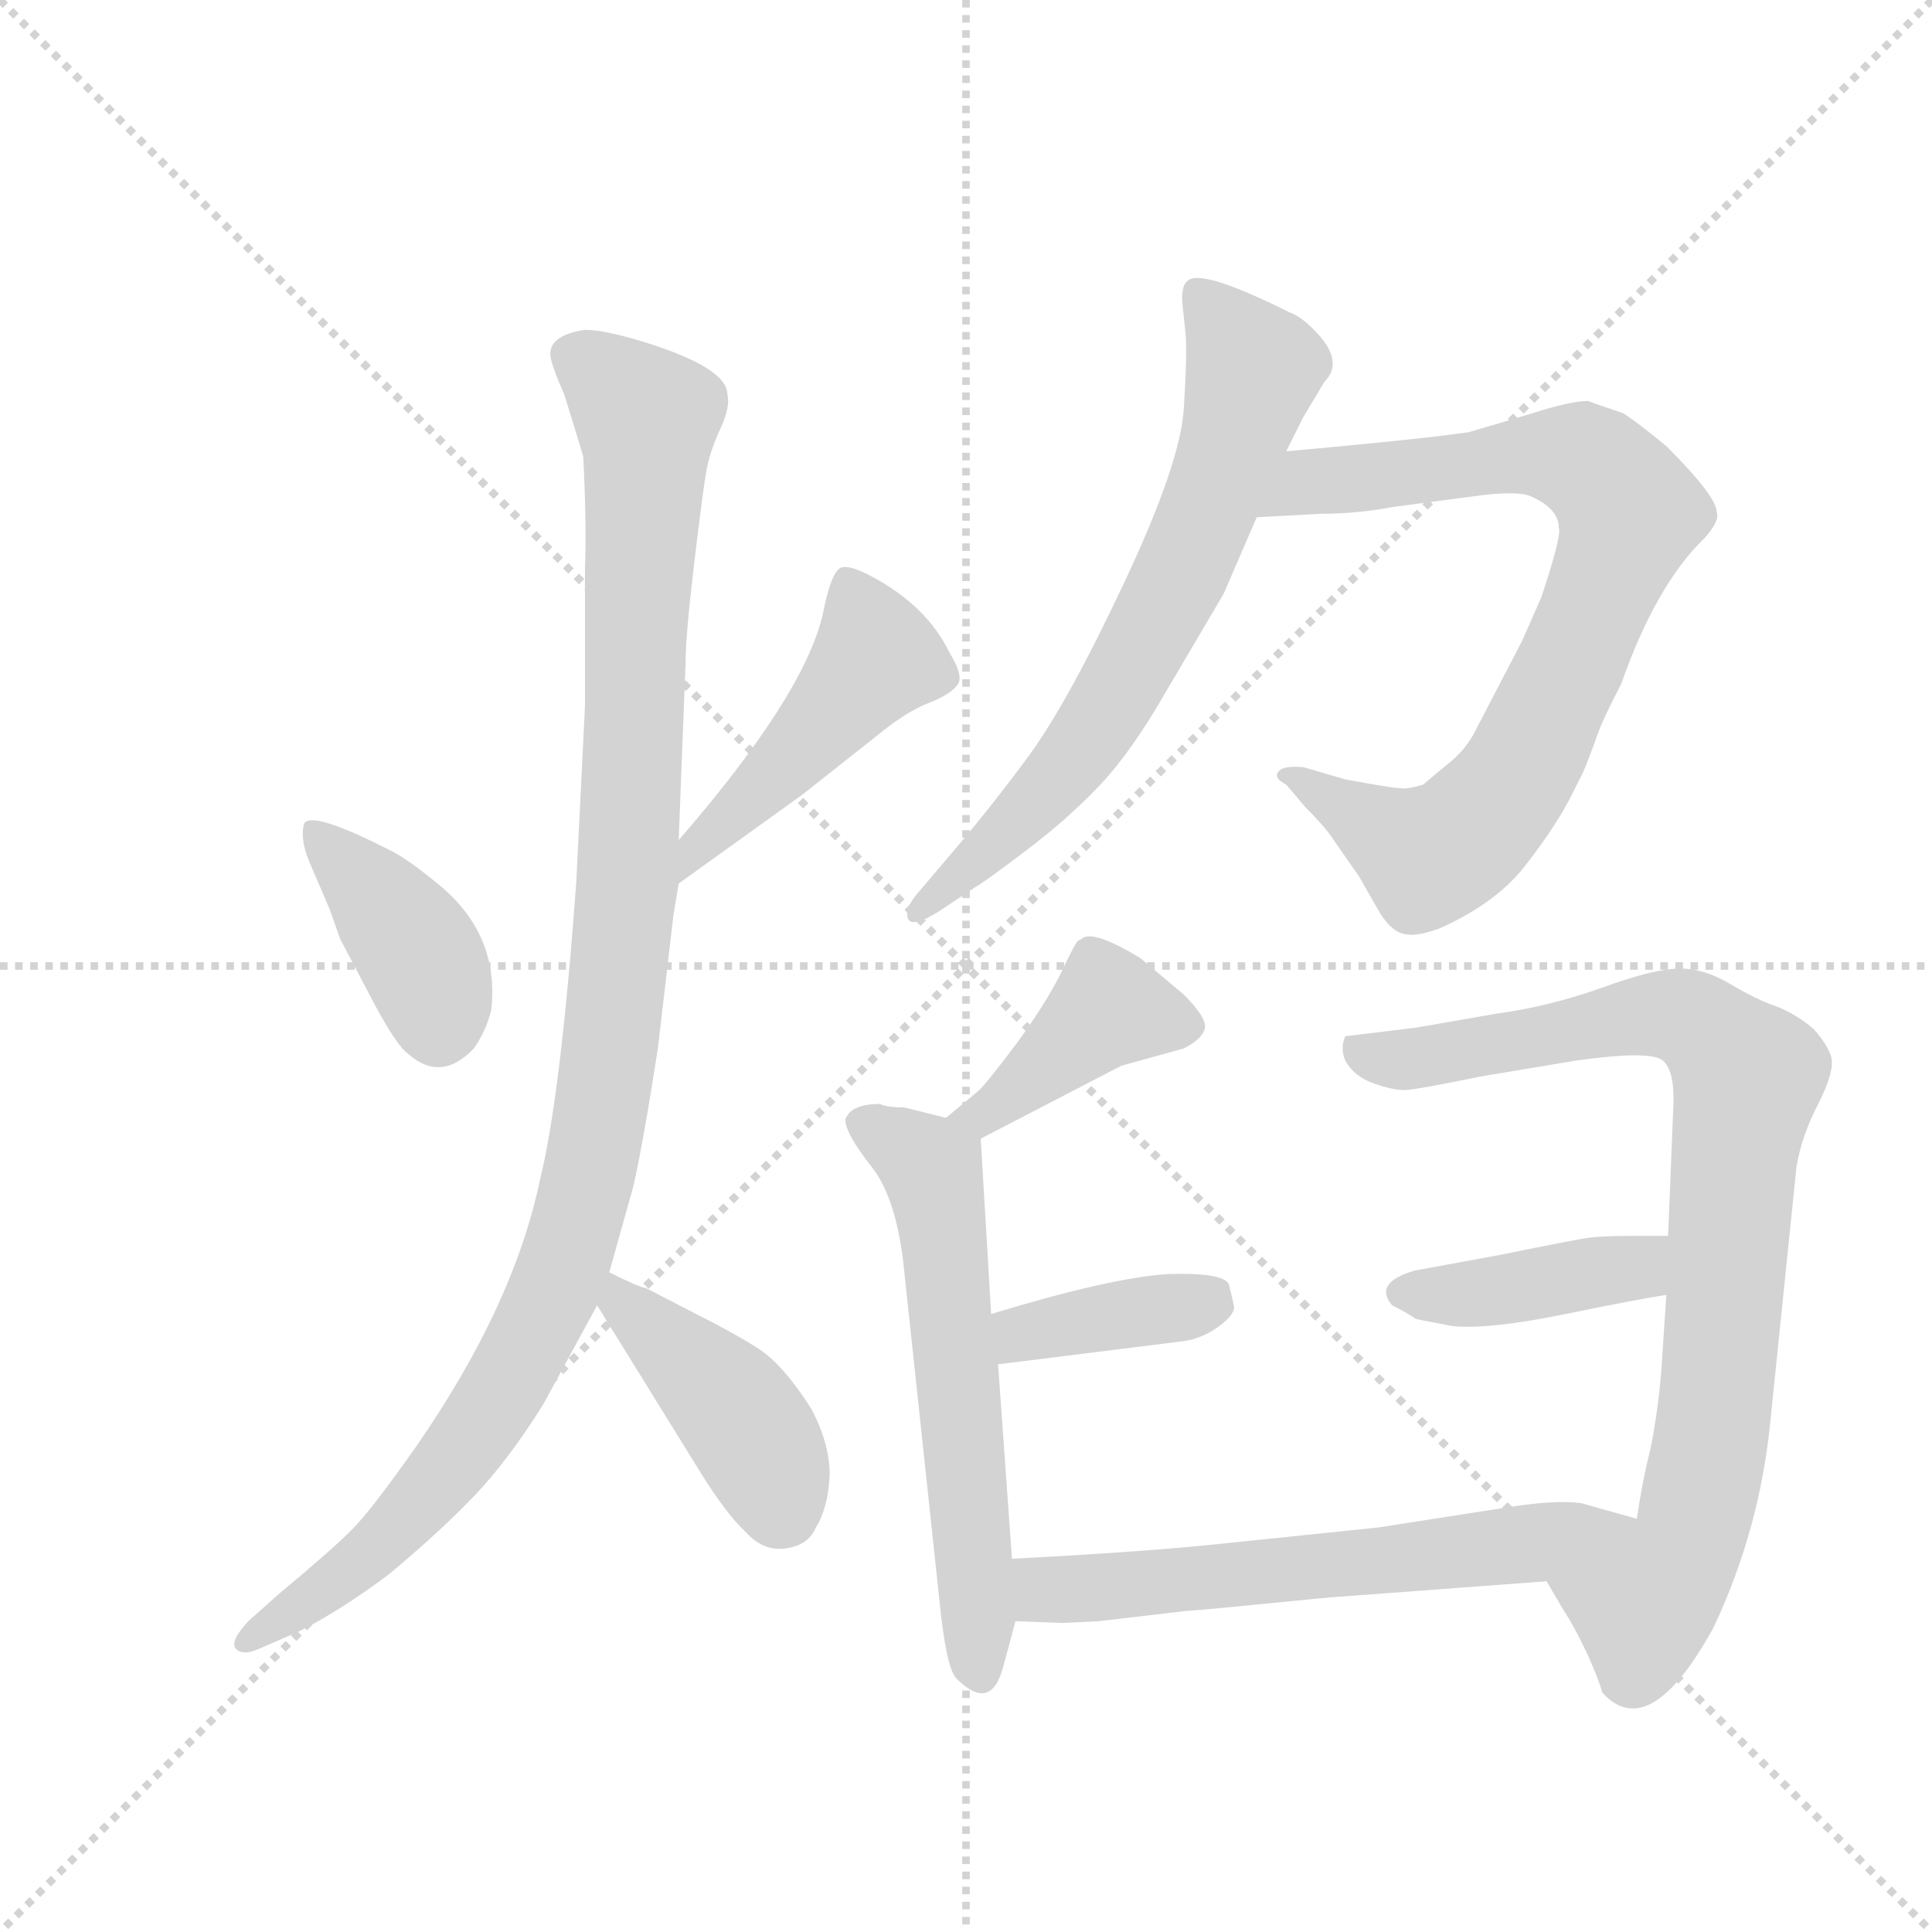 <svg version="1.1" viewBox="0 0 1024 1024" xmlns="http://www.w3.org/2000/svg">
  <g stroke="lightgray" stroke-dasharray="1,1" stroke-width="1" transform="scale(4, 4)">
    <line x1="0" y1="0" x2="256" y2="256"></line>
    <line x1="256" y1="0" x2="0" y2="256"></line>
    <line x1="128" y1="0" x2="128" y2="256"></line>
    <line x1="0" y1="128" x2="256" y2="128"></line>
  </g>
  <g transform="scale(0.92, -0.92) translate(60, -900)">
    <style type="text/css">
      
        @keyframes keyframes0 {
          from {
            stroke: blue;
            stroke-dashoffset: 391;
            stroke-width: 128;
          }
          56% {
            animation-timing-function: step-end;
            stroke: blue;
            stroke-dashoffset: 0;
            stroke-width: 128;
          }
          to {
            stroke: black;
            stroke-width: 1024;
          }
        }
        #make-me-a-hanzi-animation-0 {
          animation: keyframes0 0.568s both;
          animation-delay: 0s;
          animation-timing-function: linear;
        }
      
        @keyframes keyframes1 {
          from {
            stroke: blue;
            stroke-dashoffset: 469;
            stroke-width: 128;
          }
          60% {
            animation-timing-function: step-end;
            stroke: blue;
            stroke-dashoffset: 0;
            stroke-width: 128;
          }
          to {
            stroke: black;
            stroke-width: 1024;
          }
        }
        #make-me-a-hanzi-animation-1 {
          animation: keyframes1 0.632s both;
          animation-delay: 0.568s;
          animation-timing-function: linear;
        }
      
        @keyframes keyframes2 {
          from {
            stroke: blue;
            stroke-dashoffset: 1093;
            stroke-width: 128;
          }
          78% {
            animation-timing-function: step-end;
            stroke: blue;
            stroke-dashoffset: 0;
            stroke-width: 128;
          }
          to {
            stroke: black;
            stroke-width: 1024;
          }
        }
        #make-me-a-hanzi-animation-2 {
          animation: keyframes2 1.139s both;
          animation-delay: 1.2s;
          animation-timing-function: linear;
        }
      
        @keyframes keyframes3 {
          from {
            stroke: blue;
            stroke-dashoffset: 423;
            stroke-width: 128;
          }
          58% {
            animation-timing-function: step-end;
            stroke: blue;
            stroke-dashoffset: 0;
            stroke-width: 128;
          }
          to {
            stroke: black;
            stroke-width: 1024;
          }
        }
        #make-me-a-hanzi-animation-3 {
          animation: keyframes3 0.594s both;
          animation-delay: 2.339s;
          animation-timing-function: linear;
        }
      
        @keyframes keyframes4 {
          from {
            stroke: blue;
            stroke-dashoffset: 685;
            stroke-width: 128;
          }
          69% {
            animation-timing-function: step-end;
            stroke: blue;
            stroke-dashoffset: 0;
            stroke-width: 128;
          }
          to {
            stroke: black;
            stroke-width: 1024;
          }
        }
        #make-me-a-hanzi-animation-4 {
          animation: keyframes4 0.807s both;
          animation-delay: 2.934s;
          animation-timing-function: linear;
        }
      
        @keyframes keyframes5 {
          from {
            stroke: blue;
            stroke-dashoffset: 812;
            stroke-width: 128;
          }
          73% {
            animation-timing-function: step-end;
            stroke: blue;
            stroke-dashoffset: 0;
            stroke-width: 128;
          }
          to {
            stroke: black;
            stroke-width: 1024;
          }
        }
        #make-me-a-hanzi-animation-5 {
          animation: keyframes5 0.911s both;
          animation-delay: 3.741s;
          animation-timing-function: linear;
        }
      
        @keyframes keyframes6 {
          from {
            stroke: blue;
            stroke-dashoffset: 411;
            stroke-width: 128;
          }
          57% {
            animation-timing-function: step-end;
            stroke: blue;
            stroke-dashoffset: 0;
            stroke-width: 128;
          }
          to {
            stroke: black;
            stroke-width: 1024;
          }
        }
        #make-me-a-hanzi-animation-6 {
          animation: keyframes6 0.584s both;
          animation-delay: 4.652s;
          animation-timing-function: linear;
        }
      
        @keyframes keyframes7 {
          from {
            stroke: blue;
            stroke-dashoffset: 593;
            stroke-width: 128;
          }
          66% {
            animation-timing-function: step-end;
            stroke: blue;
            stroke-dashoffset: 0;
            stroke-width: 128;
          }
          to {
            stroke: black;
            stroke-width: 1024;
          }
        }
        #make-me-a-hanzi-animation-7 {
          animation: keyframes7 0.733s both;
          animation-delay: 5.236s;
          animation-timing-function: linear;
        }
      
        @keyframes keyframes8 {
          from {
            stroke: blue;
            stroke-dashoffset: 377;
            stroke-width: 128;
          }
          55% {
            animation-timing-function: step-end;
            stroke: blue;
            stroke-dashoffset: 0;
            stroke-width: 128;
          }
          to {
            stroke: black;
            stroke-width: 1024;
          }
        }
        #make-me-a-hanzi-animation-8 {
          animation: keyframes8 0.557s both;
          animation-delay: 5.969s;
          animation-timing-function: linear;
        }
      
        @keyframes keyframes9 {
          from {
            stroke: blue;
            stroke-dashoffset: 859;
            stroke-width: 128;
          }
          74% {
            animation-timing-function: step-end;
            stroke: blue;
            stroke-dashoffset: 0;
            stroke-width: 128;
          }
          to {
            stroke: black;
            stroke-width: 1024;
          }
        }
        #make-me-a-hanzi-animation-9 {
          animation: keyframes9 0.949s both;
          animation-delay: 6.526s;
          animation-timing-function: linear;
        }
      
        @keyframes keyframes10 {
          from {
            stroke: blue;
            stroke-dashoffset: 407;
            stroke-width: 128;
          }
          57% {
            animation-timing-function: step-end;
            stroke: blue;
            stroke-dashoffset: 0;
            stroke-width: 128;
          }
          to {
            stroke: black;
            stroke-width: 1024;
          }
        }
        #make-me-a-hanzi-animation-10 {
          animation: keyframes10 0.581s both;
          animation-delay: 7.475s;
          animation-timing-function: linear;
        }
      
        @keyframes keyframes11 {
          from {
            stroke: blue;
            stroke-dashoffset: 608;
            stroke-width: 128;
          }
          66% {
            animation-timing-function: step-end;
            stroke: blue;
            stroke-dashoffset: 0;
            stroke-width: 128;
          }
          to {
            stroke: black;
            stroke-width: 1024;
          }
        }
        #make-me-a-hanzi-animation-11 {
          animation: keyframes11 0.745s both;
          animation-delay: 8.056s;
          animation-timing-function: linear;
        }
      
    </style>
    
      <path d="M 118 404 L 130 376 L 136 359 L 156 321 Q 169 297 175 293 Q 194 276 213 296 Q 220 306 223 318 Q 228 362 192 391 Q 175 405 165 410 Q 118 434 115 425 Q 113 416 118 404 Z" fill="lightgray"></path>
    
      <path d="M 331 391 L 402 442 L 445 476 Q 462 490 475 495 Q 488 500 492 506 Q 495 511 487 524 Q 474 551 442 568 Q 427 576 423 572 Q 418 567 414 546 Q 403 499 331 416 C 311 393 307 373 331 391 Z" fill="lightgray"></path>
    
      <path d="M 272 392 Q 263 268 251 220 Q 236 148 180 67 Q 154 30 142.5 18.5 Q 131 7 101 -18 L 83 -34 Q 72 -46 76 -50 Q 80 -54 89 -50 L 112 -40 Q 136 -28 164 -7 Q 194 18 213.5 38.5 Q 233 59 253 91 L 284 148 L 291 167 L 305 217 Q 311 244 319 296 L 328 373 L 331 391 L 331 416 L 335 519 Q 335 534 340 576 Q 345 618 347 629 Q 349 640 355 653 Q 361 666 359 673 Q 359 688 311 703 Q 288 710 277 710 Q 257 707 257 696 Q 257 691 265 673 Q 274 644 276 637 Q 278 599 277 572 L 277 493 L 272 392 Z" fill="lightgray"></path>
    
      <path d="M 284 148 L 344 51 Q 359 27 370 17 Q 380 6 393 8 Q 406 10 410 20 Q 417 31 418 50 Q 418 69 407 89 Q 391 114 377 123 Q 363 132 341 143 L 312 158 Q 309 158 291 167 C 264 180 268 174 284 148 Z" fill="lightgray"></path>
    
      <path d="M 681 640 L 691 660 L 703 680 Q 715 692 697 710 Q 689 718 683 720 Q 631 746 624 738 Q 621 736 621 727 L 623 708 Q 624 696 622 664.5 Q 620 633 587.5 564 Q 555 495 533 465 Q 511 435 487 407 L 470 387 Q 461 377 463 371 Q 465 365 481 375 L 502 389 Q 506 391 530.5 409.5 Q 555 428 573.5 447.5 Q 592 467 612 502 L 645 558 L 664 602 L 681 640 Z" fill="lightgray"></path>
    
      <path d="M 664 602 L 701 604 Q 722 604 743 608 L 796 615 Q 816 617 822 614 Q 838 607 838 596 Q 840 592 828 556 L 817 531 L 791 481 Q 785 468 773 459 Q 761 449 760 448 Q 750 445 746 446 Q 742 446 715 451 L 691 458 Q 680 459 677 456 Q 673 452 681 448 L 692 435 Q 703 424 707 418 L 723 395 L 735 374 Q 742 363 749 362 Q 755 360 769 365 Q 803 380 820 403 Q 837 425 846 443 L 852 455 Q 855 462 859 473 Q 862 483 874 506 Q 894 563 922 590 Q 931 600 929 605 Q 929 614 900 643 Q 883 657 875 662 Q 857 668 855 669 Q 845 669 823 662 Q 800 655 786 651 Q 759 647 681 640 C 651 637 634 600 664 602 Z" fill="lightgray"></path>
    
      <path d="M 505 244 L 586 286 L 622 296 Q 632 301 634 307 Q 636 313 622 327 L 597 348 Q 569 365 563 359 L 561 358 Q 559 356 551 339 Q 542 321 525 298 Q 507 274 503 271 L 485 256 C 462 237 478 230 505 244 Z" fill="lightgray"></path>
    
      <path d="M 447 264 Q 430 264 427 255 Q 427 247 442 228 Q 457 209 461 167 L 481 -20 Q 485 -61 491 -67 Q 511 -87 518 -60 Q 520 -53 525 -34 L 523 2 L 515 114 L 511 143 L 505 244 C 505 251 505 251 485 256 L 461 262 Q 451 262 447 264 Z" fill="lightgray"></path>
    
      <path d="M 515 114 L 619 127 Q 631 128 641 135 Q 651 142 651 147 Q 650 152 648 160 Q 645 167 613 166 Q 580 164 511 143 C 482 134 485 110 515 114 Z" fill="lightgray"></path>
    
      <path d="M 831 -11 L 841 -28 Q 847 -37 855 -54 Q 862 -70 863 -75 Q 890 -105 927 -38 Q 954 19 960 82 L 975 228 Q 978 246 988 265 Q 997 283 995 291 Q 993 298 985 307 Q 976 315 964 320 Q 952 324 937 333 Q 922 342 908 342 Q 893 342 863 331 Q 832 320 802 316 L 756 308 L 715 303 Q 712 296 715 289 Q 720 280 731 276 Q 742 272 749 272 Q 755 272 794 280 L 848 289 Q 891 295 898 289 Q 905 283 904 262 L 901 188 L 900 154 L 897 109 Q 895 86 891 66 Q 886 46 883 25 C 878 -5 816 15 831 -11 Z" fill="lightgray"></path>
    
      <path d="M 901 188 L 882 188 Q 863 188 856 187 Q 848 186 804 177 L 755 168 Q 731 161 742 148 Q 750 144 756 140 L 777 136 Q 798 134 842 143 Q 886 152 900 154 C 930 159 931 188 901 188 Z" fill="lightgray"></path>
    
      <path d="M 525 -34 L 552 -35 L 573 -34 L 624 -28 Q 628 -28 668 -24 Q 708 -20 710 -20 L 831 -11 C 861 -9 912 17 883 25 L 851 34 Q 837 36 811 32 L 734 20 L 647 11 Q 601 6 523 2 C 493 0 495 -33 525 -34 Z" fill="lightgray"></path>
    
    
      <clipPath id="make-me-a-hanzi-clip-0">
        <path d="M 118 404 L 130 376 L 136 359 L 156 321 Q 169 297 175 293 Q 194 276 213 296 Q 220 306 223 318 Q 228 362 192 391 Q 175 405 165 410 Q 118 434 115 425 Q 113 416 118 404 Z"></path>
      </clipPath>
      <path clip-path="url(#make-me-a-hanzi-clip-0)" d="M 121 420 L 181 352 L 192 309" fill="none" id="make-me-a-hanzi-animation-0" stroke-dasharray="263 526" stroke-linecap="round"></path>
    
      <clipPath id="make-me-a-hanzi-clip-1">
        <path d="M 331 391 L 402 442 L 445 476 Q 462 490 475 495 Q 488 500 492 506 Q 495 511 487 524 Q 474 551 442 568 Q 427 576 423 572 Q 418 567 414 546 Q 403 499 331 416 C 311 393 307 373 331 391 Z"></path>
      </clipPath>
      <path clip-path="url(#make-me-a-hanzi-clip-1)" d="M 428 563 L 445 521 L 395 462 L 345 418 L 335 397" fill="none" id="make-me-a-hanzi-animation-1" stroke-dasharray="341 682" stroke-linecap="round"></path>
    
      <clipPath id="make-me-a-hanzi-clip-2">
        <path d="M 272 392 Q 263 268 251 220 Q 236 148 180 67 Q 154 30 142.5 18.5 Q 131 7 101 -18 L 83 -34 Q 72 -46 76 -50 Q 80 -54 89 -50 L 112 -40 Q 136 -28 164 -7 Q 194 18 213.5 38.5 Q 233 59 253 91 L 284 148 L 291 167 L 305 217 Q 311 244 319 296 L 328 373 L 331 391 L 331 416 L 335 519 Q 335 534 340 576 Q 345 618 347 629 Q 349 640 355 653 Q 361 666 359 673 Q 359 688 311 703 Q 288 710 277 710 Q 257 707 257 696 Q 257 691 265 673 Q 274 644 276 637 Q 278 599 277 572 L 277 493 L 272 392 Z"></path>
      </clipPath>
      <path clip-path="url(#make-me-a-hanzi-clip-2)" d="M 270 695 L 313 659 L 302 397 L 275 205 L 253 143 L 208 66 L 148 0 L 83 -47" fill="none" id="make-me-a-hanzi-animation-2" stroke-dasharray="965 1930" stroke-linecap="round"></path>
    
      <clipPath id="make-me-a-hanzi-clip-3">
        <path d="M 284 148 L 344 51 Q 359 27 370 17 Q 380 6 393 8 Q 406 10 410 20 Q 417 31 418 50 Q 418 69 407 89 Q 391 114 377 123 Q 363 132 341 143 L 312 158 Q 309 158 291 167 C 264 180 268 174 284 148 Z"></path>
      </clipPath>
      <path clip-path="url(#make-me-a-hanzi-clip-3)" d="M 296 160 L 298 148 L 365 86 L 392 28" fill="none" id="make-me-a-hanzi-animation-3" stroke-dasharray="295 590" stroke-linecap="round"></path>
    
      <clipPath id="make-me-a-hanzi-clip-4">
        <path d="M 681 640 L 691 660 L 703 680 Q 715 692 697 710 Q 689 718 683 720 Q 631 746 624 738 Q 621 736 621 727 L 623 708 Q 624 696 622 664.5 Q 620 633 587.5 564 Q 555 495 533 465 Q 511 435 487 407 L 470 387 Q 461 377 463 371 Q 465 365 481 375 L 502 389 Q 506 391 530.5 409.5 Q 555 428 573.5 447.5 Q 592 467 612 502 L 645 558 L 664 602 L 681 640 Z"></path>
      </clipPath>
      <path clip-path="url(#make-me-a-hanzi-clip-4)" d="M 630 731 L 661 685 L 630 591 L 567 475 L 467 374" fill="none" id="make-me-a-hanzi-animation-4" stroke-dasharray="557 1114" stroke-linecap="round"></path>
    
      <clipPath id="make-me-a-hanzi-clip-5">
        <path d="M 664 602 L 701 604 Q 722 604 743 608 L 796 615 Q 816 617 822 614 Q 838 607 838 596 Q 840 592 828 556 L 817 531 L 791 481 Q 785 468 773 459 Q 761 449 760 448 Q 750 445 746 446 Q 742 446 715 451 L 691 458 Q 680 459 677 456 Q 673 452 681 448 L 692 435 Q 703 424 707 418 L 723 395 L 735 374 Q 742 363 749 362 Q 755 360 769 365 Q 803 380 820 403 Q 837 425 846 443 L 852 455 Q 855 462 859 473 Q 862 483 874 506 Q 894 563 922 590 Q 931 600 929 605 Q 929 614 900 643 Q 883 657 875 662 Q 857 668 855 669 Q 845 669 823 662 Q 800 655 786 651 Q 759 647 681 640 C 651 637 634 600 664 602 Z"></path>
      </clipPath>
      <path clip-path="url(#make-me-a-hanzi-clip-5)" d="M 670 607 L 695 623 L 837 638 L 860 630 L 879 607 L 820 464 L 780 416 L 763 407 L 684 455" fill="none" id="make-me-a-hanzi-animation-5" stroke-dasharray="684 1368" stroke-linecap="round"></path>
    
      <clipPath id="make-me-a-hanzi-clip-6">
        <path d="M 505 244 L 586 286 L 622 296 Q 632 301 634 307 Q 636 313 622 327 L 597 348 Q 569 365 563 359 L 561 358 Q 559 356 551 339 Q 542 321 525 298 Q 507 274 503 271 L 485 256 C 462 237 478 230 505 244 Z"></path>
      </clipPath>
      <path clip-path="url(#make-me-a-hanzi-clip-6)" d="M 625 309 L 577 318 L 519 266 L 492 257" fill="none" id="make-me-a-hanzi-animation-6" stroke-dasharray="283 566" stroke-linecap="round"></path>
    
      <clipPath id="make-me-a-hanzi-clip-7">
        <path d="M 447 264 Q 430 264 427 255 Q 427 247 442 228 Q 457 209 461 167 L 481 -20 Q 485 -61 491 -67 Q 511 -87 518 -60 Q 520 -53 525 -34 L 523 2 L 515 114 L 511 143 L 505 244 C 505 251 505 251 485 256 L 461 262 Q 451 262 447 264 Z"></path>
      </clipPath>
      <path clip-path="url(#make-me-a-hanzi-clip-7)" d="M 437 252 L 477 227 L 504 -62" fill="none" id="make-me-a-hanzi-animation-7" stroke-dasharray="465 930" stroke-linecap="round"></path>
    
      <clipPath id="make-me-a-hanzi-clip-8">
        <path d="M 515 114 L 619 127 Q 631 128 641 135 Q 651 142 651 147 Q 650 152 648 160 Q 645 167 613 166 Q 580 164 511 143 C 482 134 485 110 515 114 Z"></path>
      </clipPath>
      <path clip-path="url(#make-me-a-hanzi-clip-8)" d="M 522 122 L 529 132 L 543 136 L 636 150" fill="none" id="make-me-a-hanzi-animation-8" stroke-dasharray="249 498" stroke-linecap="round"></path>
    
      <clipPath id="make-me-a-hanzi-clip-9">
        <path d="M 831 -11 L 841 -28 Q 847 -37 855 -54 Q 862 -70 863 -75 Q 890 -105 927 -38 Q 954 19 960 82 L 975 228 Q 978 246 988 265 Q 997 283 995 291 Q 993 298 985 307 Q 976 315 964 320 Q 952 324 937 333 Q 922 342 908 342 Q 893 342 863 331 Q 832 320 802 316 L 756 308 L 715 303 Q 712 296 715 289 Q 720 280 731 276 Q 742 272 749 272 Q 755 272 794 280 L 848 289 Q 891 295 898 289 Q 905 283 904 262 L 901 188 L 900 154 L 897 109 Q 895 86 891 66 Q 886 46 883 25 C 878 -5 816 15 831 -11 Z"></path>
      </clipPath>
      <path clip-path="url(#make-me-a-hanzi-clip-9)" d="M 723 296 L 747 289 L 894 316 L 918 311 L 947 280 L 929 93 L 912 9 L 887 -23 L 841 -11" fill="none" id="make-me-a-hanzi-animation-9" stroke-dasharray="731 1462" stroke-linecap="round"></path>
    
      <clipPath id="make-me-a-hanzi-clip-10">
        <path d="M 901 188 L 882 188 Q 863 188 856 187 Q 848 186 804 177 L 755 168 Q 731 161 742 148 Q 750 144 756 140 L 777 136 Q 798 134 842 143 Q 886 152 900 154 C 930 159 931 188 901 188 Z"></path>
      </clipPath>
      <path clip-path="url(#make-me-a-hanzi-clip-10)" d="M 751 156 L 782 154 L 882 169 L 896 182" fill="none" id="make-me-a-hanzi-animation-10" stroke-dasharray="279 558" stroke-linecap="round"></path>
    
      <clipPath id="make-me-a-hanzi-clip-11">
        <path d="M 525 -34 L 552 -35 L 573 -34 L 624 -28 Q 628 -28 668 -24 Q 708 -20 710 -20 L 831 -11 C 861 -9 912 17 883 25 L 851 34 Q 837 36 811 32 L 734 20 L 647 11 Q 601 6 523 2 C 493 0 495 -33 525 -34 Z"></path>
      </clipPath>
      <path clip-path="url(#make-me-a-hanzi-clip-11)" d="M 533 -3 L 541 -15 L 577 -15 L 876 21" fill="none" id="make-me-a-hanzi-animation-11" stroke-dasharray="480 960" stroke-linecap="round"></path>
    
  </g>
</svg>
